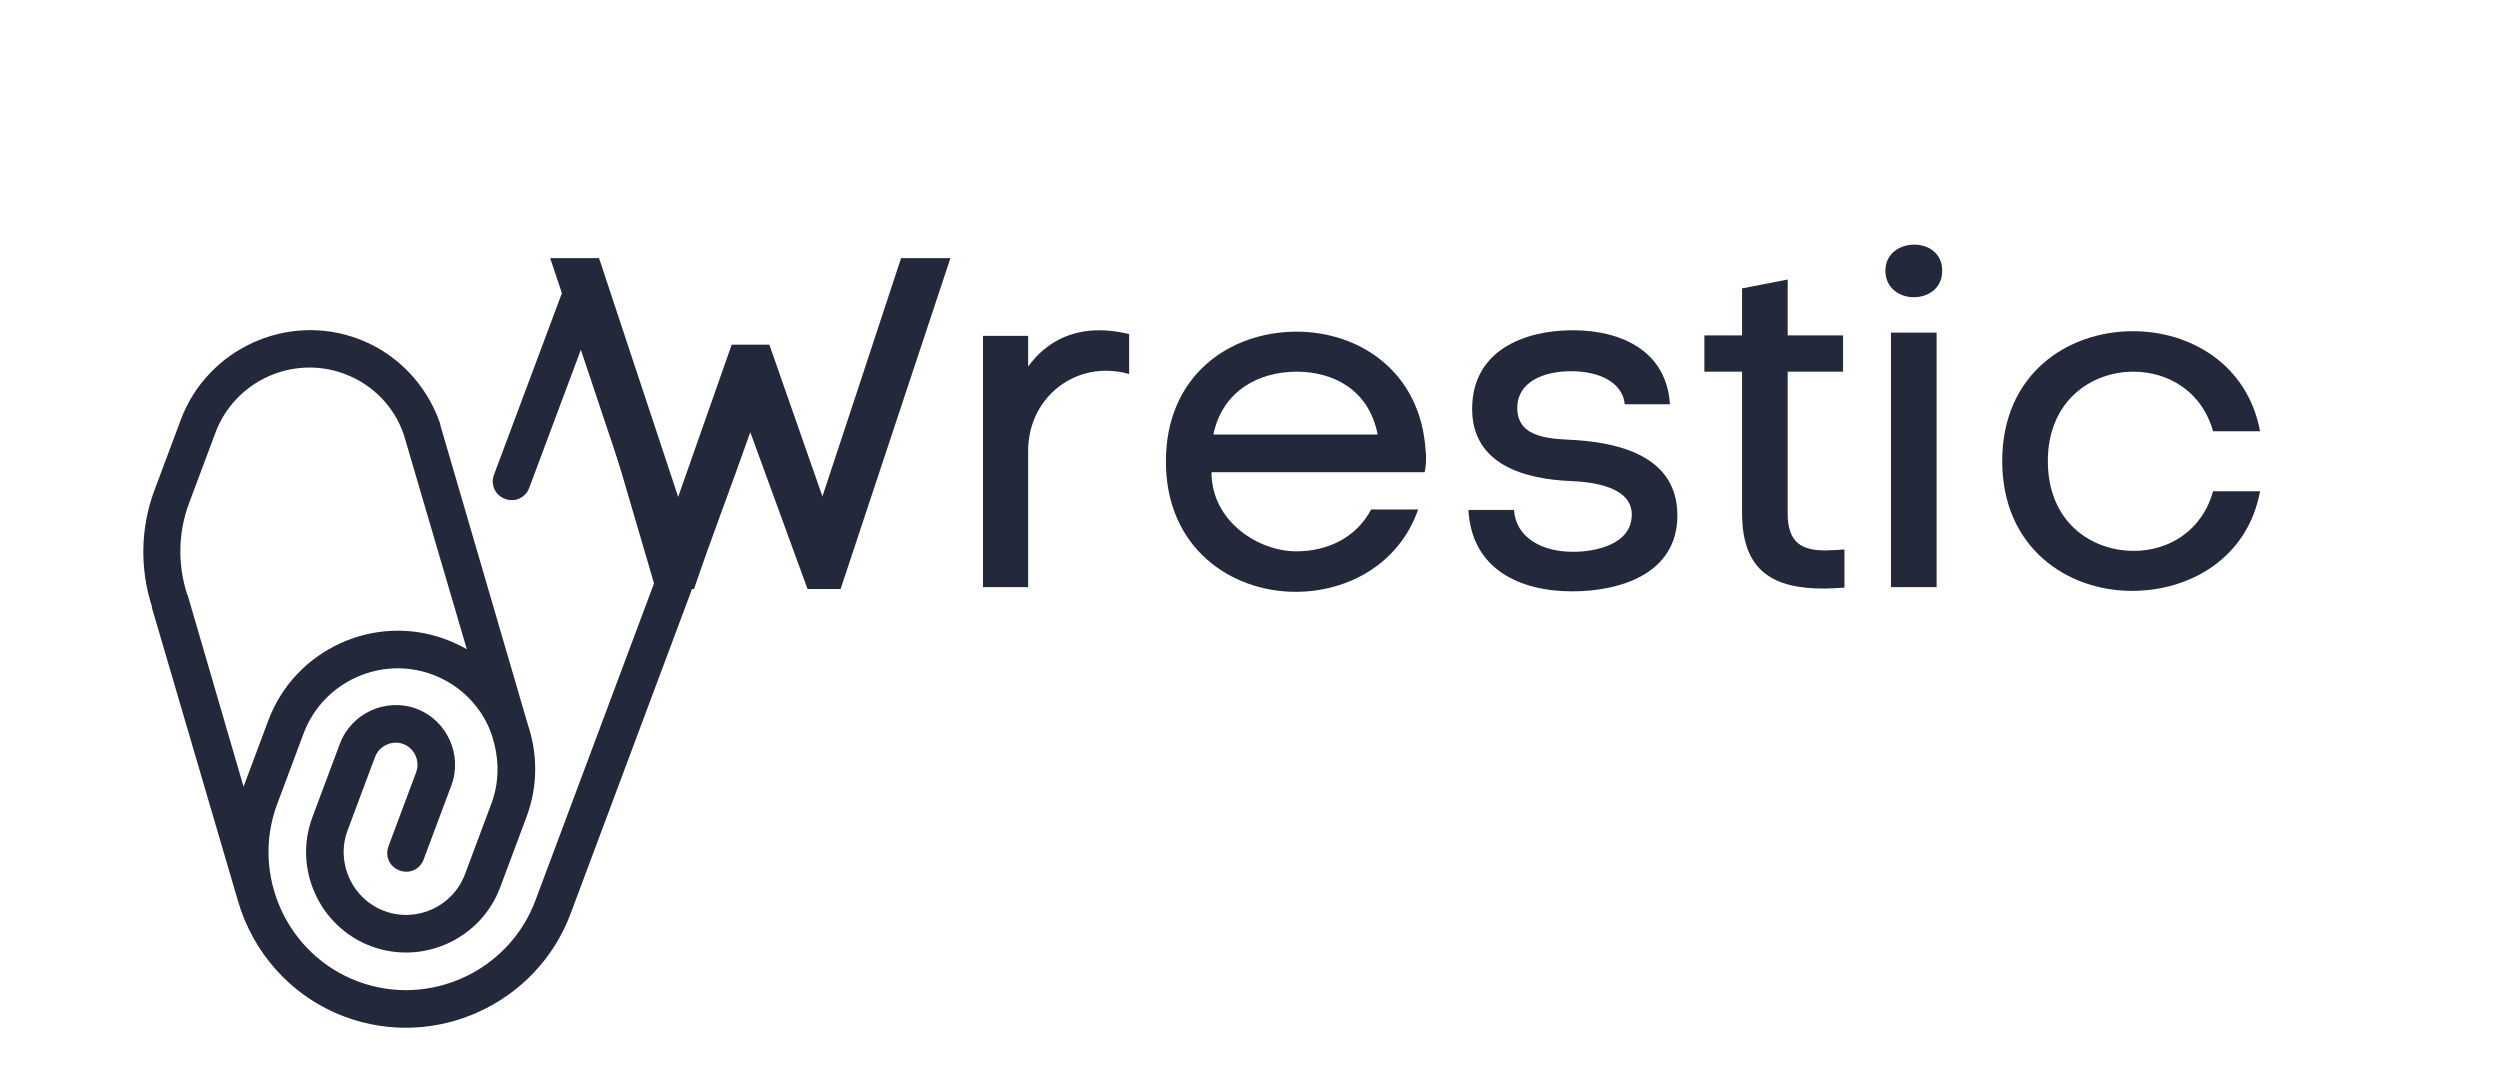 <svg xmlns="http://www.w3.org/2000/svg" xmlns:xlink="http://www.w3.org/1999/xlink" width="816" zoomAndPan="magnify" viewBox="0 0 612 264.75" height="353" preserveAspectRatio="xMidYMid meet" version="1.0"><defs><g/><clipPath id="82e79bd697"><path d="M 35 64 L 170 64 L 170 252 L 35 252 Z M 35 64 " clip-rule="nonzero"/></clipPath><clipPath id="8f7c81aef4"><path d="M 1.023 217.703 L 68.945 36.105 L 192.762 82.418 L 124.84 264.016 Z M 1.023 217.703 " clip-rule="nonzero"/></clipPath><clipPath id="1ea0276c25"><path d="M 1.023 217.703 L 68.945 36.105 L 192.762 82.418 L 124.84 264.016 Z M 1.023 217.703 " clip-rule="nonzero"/></clipPath></defs><g clip-path="url(#82e79bd697)"><g clip-path="url(#8f7c81aef4)"><g clip-path="url(#1ea0276c25)"><path fill="#24283b" d="M 139.062 67.738 L 120.938 116.195 C 120.023 118.637 121.191 121.207 123.633 122.121 C 126.078 123.031 128.645 121.863 129.559 119.418 L 142.84 83.902 L 160.105 142.809 L 131.062 220.449 C 124.555 237.848 105.012 246.766 87.633 240.262 C 70.25 233.762 61.355 214.207 67.863 196.812 L 74.316 179.559 C 79.047 166.906 93.262 160.422 105.902 165.148 C 112.941 167.781 118.223 173.363 120.449 180.098 L 121.008 182.109 C 122.195 186.812 122.109 191.859 120.281 196.75 L 113.828 214.004 C 110.867 221.91 101.984 225.965 94.086 223.008 C 86.184 220.055 82.141 211.168 85.098 203.258 L 91.82 185.285 C 92.844 182.555 96.004 181.113 98.73 182.133 C 101.461 183.156 102.898 186.316 101.875 189.047 L 95.102 207.164 C 94.188 209.605 95.355 212.176 97.797 213.09 C 100.238 214 102.805 212.832 103.719 210.387 L 110.496 192.27 C 113.289 184.793 109.426 176.301 101.957 173.508 C 94.488 170.715 86 174.586 83.203 182.062 L 76.48 200.035 C 71.746 212.688 78.219 226.91 90.859 231.637 C 103.5 236.363 117.711 229.879 122.445 217.227 L 128.898 199.973 C 131.75 192.352 131.602 184.43 129.191 177.301 L 107.793 104.066 C 107.848 103.922 107.703 103.867 107.758 103.723 C 104.465 94.137 97.172 86.492 87.695 82.945 C 70.312 76.445 50.77 85.359 44.262 102.758 L 37.809 120.012 C 34.367 129.211 34.191 139.309 37.25 148.648 C 37.25 148.648 37.25 148.648 37.195 148.793 C 37.195 148.793 58.215 220.41 58.215 220.41 C 61.832 233.07 71.191 243.945 84.406 248.891 C 106.523 257.164 131.398 245.816 139.68 223.676 L 169.262 144.594 C 169.582 143.73 169.672 142.617 169.367 141.684 L 147.785 68.055 C 147.176 66.184 145.578 64.77 143.586 64.844 C 141.594 64.918 139.762 65.871 139.062 67.738 Z M 45.988 145.852 C 45.898 145.656 45.898 145.656 45.809 145.457 C 43.453 138.184 43.594 130.371 46.281 123.18 L 52.738 105.926 C 57.469 93.273 71.684 86.789 84.324 91.52 C 91.219 94.098 96.551 99.535 98.871 106.465 L 114.281 158.941 C 112.668 158.008 110.996 157.219 109.129 156.52 C 91.75 150.02 72.203 158.938 65.699 176.332 L 59.621 192.582 Z M 45.988 145.852 " fill-opacity="1" fill-rule="nonzero"/></g></g></g><g fill="#24283b" fill-opacity="1"><g transform="translate(134.796, 143.738)"><g><path d="M 48.875 -37.938 L 62.891 0.457 L 70.98 0.457 L 97.867 -80.551 L 85.789 -80.551 C 79.867 -62.434 72.801 -41.242 66.535 -22.215 L 53.547 -59.359 L 44.32 -59.359 L 31.219 -22.102 L 11.848 -80.551 L -0.113 -80.551 L 27 0.457 L 35.09 0.457 C 39.191 -11.621 44.32 -24.949 48.875 -37.938 Z M 48.875 -37.938 "/></g></g></g><g fill="#24283b" fill-opacity="1"><g transform="translate(232.093, 143.738)"><g><path d="M 19.598 -54.004 L 19.598 -61.523 L 8.543 -61.523 L 8.543 0 L 19.598 0 L 19.598 -33.383 C 19.598 -44.66 28.254 -52.977 38.621 -52.977 C 40.445 -52.977 42.383 -52.75 44.32 -52.18 L 44.32 -61.977 C 41.812 -62.547 39.422 -62.891 37.027 -62.891 C 30.191 -62.891 24.039 -60.156 19.598 -54.004 Z M 19.598 -54.004 "/></g></g></g><g fill="#24283b" fill-opacity="1"><g transform="translate(279.944, 143.738)"><g><path d="M 69.043 -33.496 C 67.789 -52.863 52.75 -62.547 37.484 -62.547 C 21.191 -62.547 5.469 -51.953 5.469 -30.762 C 5.469 -9.57 21.418 1.141 37.254 1.141 C 49.902 1.141 62.547 -5.582 67.219 -19.027 L 55.711 -19.027 C 52.066 -12.078 45.004 -8.773 37.371 -8.773 C 28.141 -8.773 16.633 -16.062 16.633 -28.141 L 68.812 -28.141 C 69.043 -29.168 69.156 -30.305 69.156 -31.559 C 69.156 -32.242 69.156 -32.812 69.043 -33.496 Z M 57.309 -37.371 L 17.09 -37.371 C 19.367 -48.309 28.484 -52.75 37.484 -52.75 C 46.371 -52.75 55.141 -48.422 57.309 -37.371 Z M 57.309 -37.371 "/></g></g></g><g fill="#24283b" fill-opacity="1"><g transform="translate(355.138, 143.738)"><g><path d="M 16.293 -43.863 C 16.293 -50.242 22.672 -52.863 29.508 -52.863 C 36.23 -52.863 42.039 -50.242 42.609 -44.773 L 53.66 -44.773 C 52.863 -57.648 42.039 -62.891 29.852 -62.891 C 17.887 -62.891 5.242 -57.875 5.242 -43.637 C 5.242 -29.852 18.344 -26.434 29.395 -25.977 C 34.75 -25.75 44.32 -24.609 44.32 -17.773 C 44.32 -10.48 35.547 -8.66 29.965 -8.66 C 22.332 -8.66 15.949 -12.078 15.496 -18.914 L 4.328 -18.914 C 5.125 -4.328 16.977 1.023 29.734 1.023 C 41.355 1.023 55.484 -3.191 55.484 -17.547 C 55.484 -31.559 42.27 -35.203 30.648 -36.004 C 25.18 -36.344 16.293 -36.117 16.293 -43.863 Z M 16.293 -43.863 "/></g></g></g><g fill="#24283b" fill-opacity="1"><g transform="translate(414.496, 143.738)"><g><path d="M 23.129 -61.637 L 23.129 -75.309 L 11.961 -73.145 L 11.961 -61.637 L 2.734 -61.637 L 2.734 -52.75 L 11.961 -52.75 L 11.961 -18.113 C 11.961 -3.758 19.824 0.34 31.902 0.34 C 33.496 0.34 35.203 0.227 37.027 0.113 L 37.027 -9.227 C 35.32 -9.113 33.723 -9 32.355 -9 C 26.773 -9 23.129 -10.711 23.129 -18 L 23.129 -52.75 L 36.688 -52.75 L 36.688 -61.637 Z M 23.129 -61.637 "/></g></g></g><g fill="#24283b" fill-opacity="1"><g transform="translate(453.688, 143.738)"><g><path d="M 7.859 -77.473 C 7.859 -73.145 11.395 -70.98 14.812 -70.98 C 18.344 -70.98 21.762 -73.145 21.762 -77.473 C 21.762 -81.801 18.344 -83.852 14.926 -83.852 C 11.395 -83.852 7.859 -81.688 7.859 -77.473 Z M 9.227 -62.32 L 20.395 -62.32 L 20.395 0 L 9.227 0 Z M 9.227 -62.32 "/></g></g></g><g fill="#24283b" fill-opacity="1"><g transform="translate(484.335, 143.738)"><g><path d="M 68.93 -23.469 L 57.422 -23.469 C 54.688 -13.672 46.484 -8.887 38.055 -8.887 C 27.457 -8.887 16.977 -16.062 16.977 -30.875 C 16.977 -45.574 27.57 -52.75 37.938 -52.75 C 46.371 -52.75 54.688 -47.965 57.422 -38.168 L 68.93 -38.168 C 65.852 -54.574 51.84 -62.66 37.824 -62.66 C 21.762 -62.66 5.809 -52.18 5.809 -30.875 C 5.809 -9.684 21.648 0.91 37.598 0.91 C 51.609 0.91 65.852 -6.949 68.93 -23.469 Z M 68.93 -23.469 "/></g></g></g></svg>